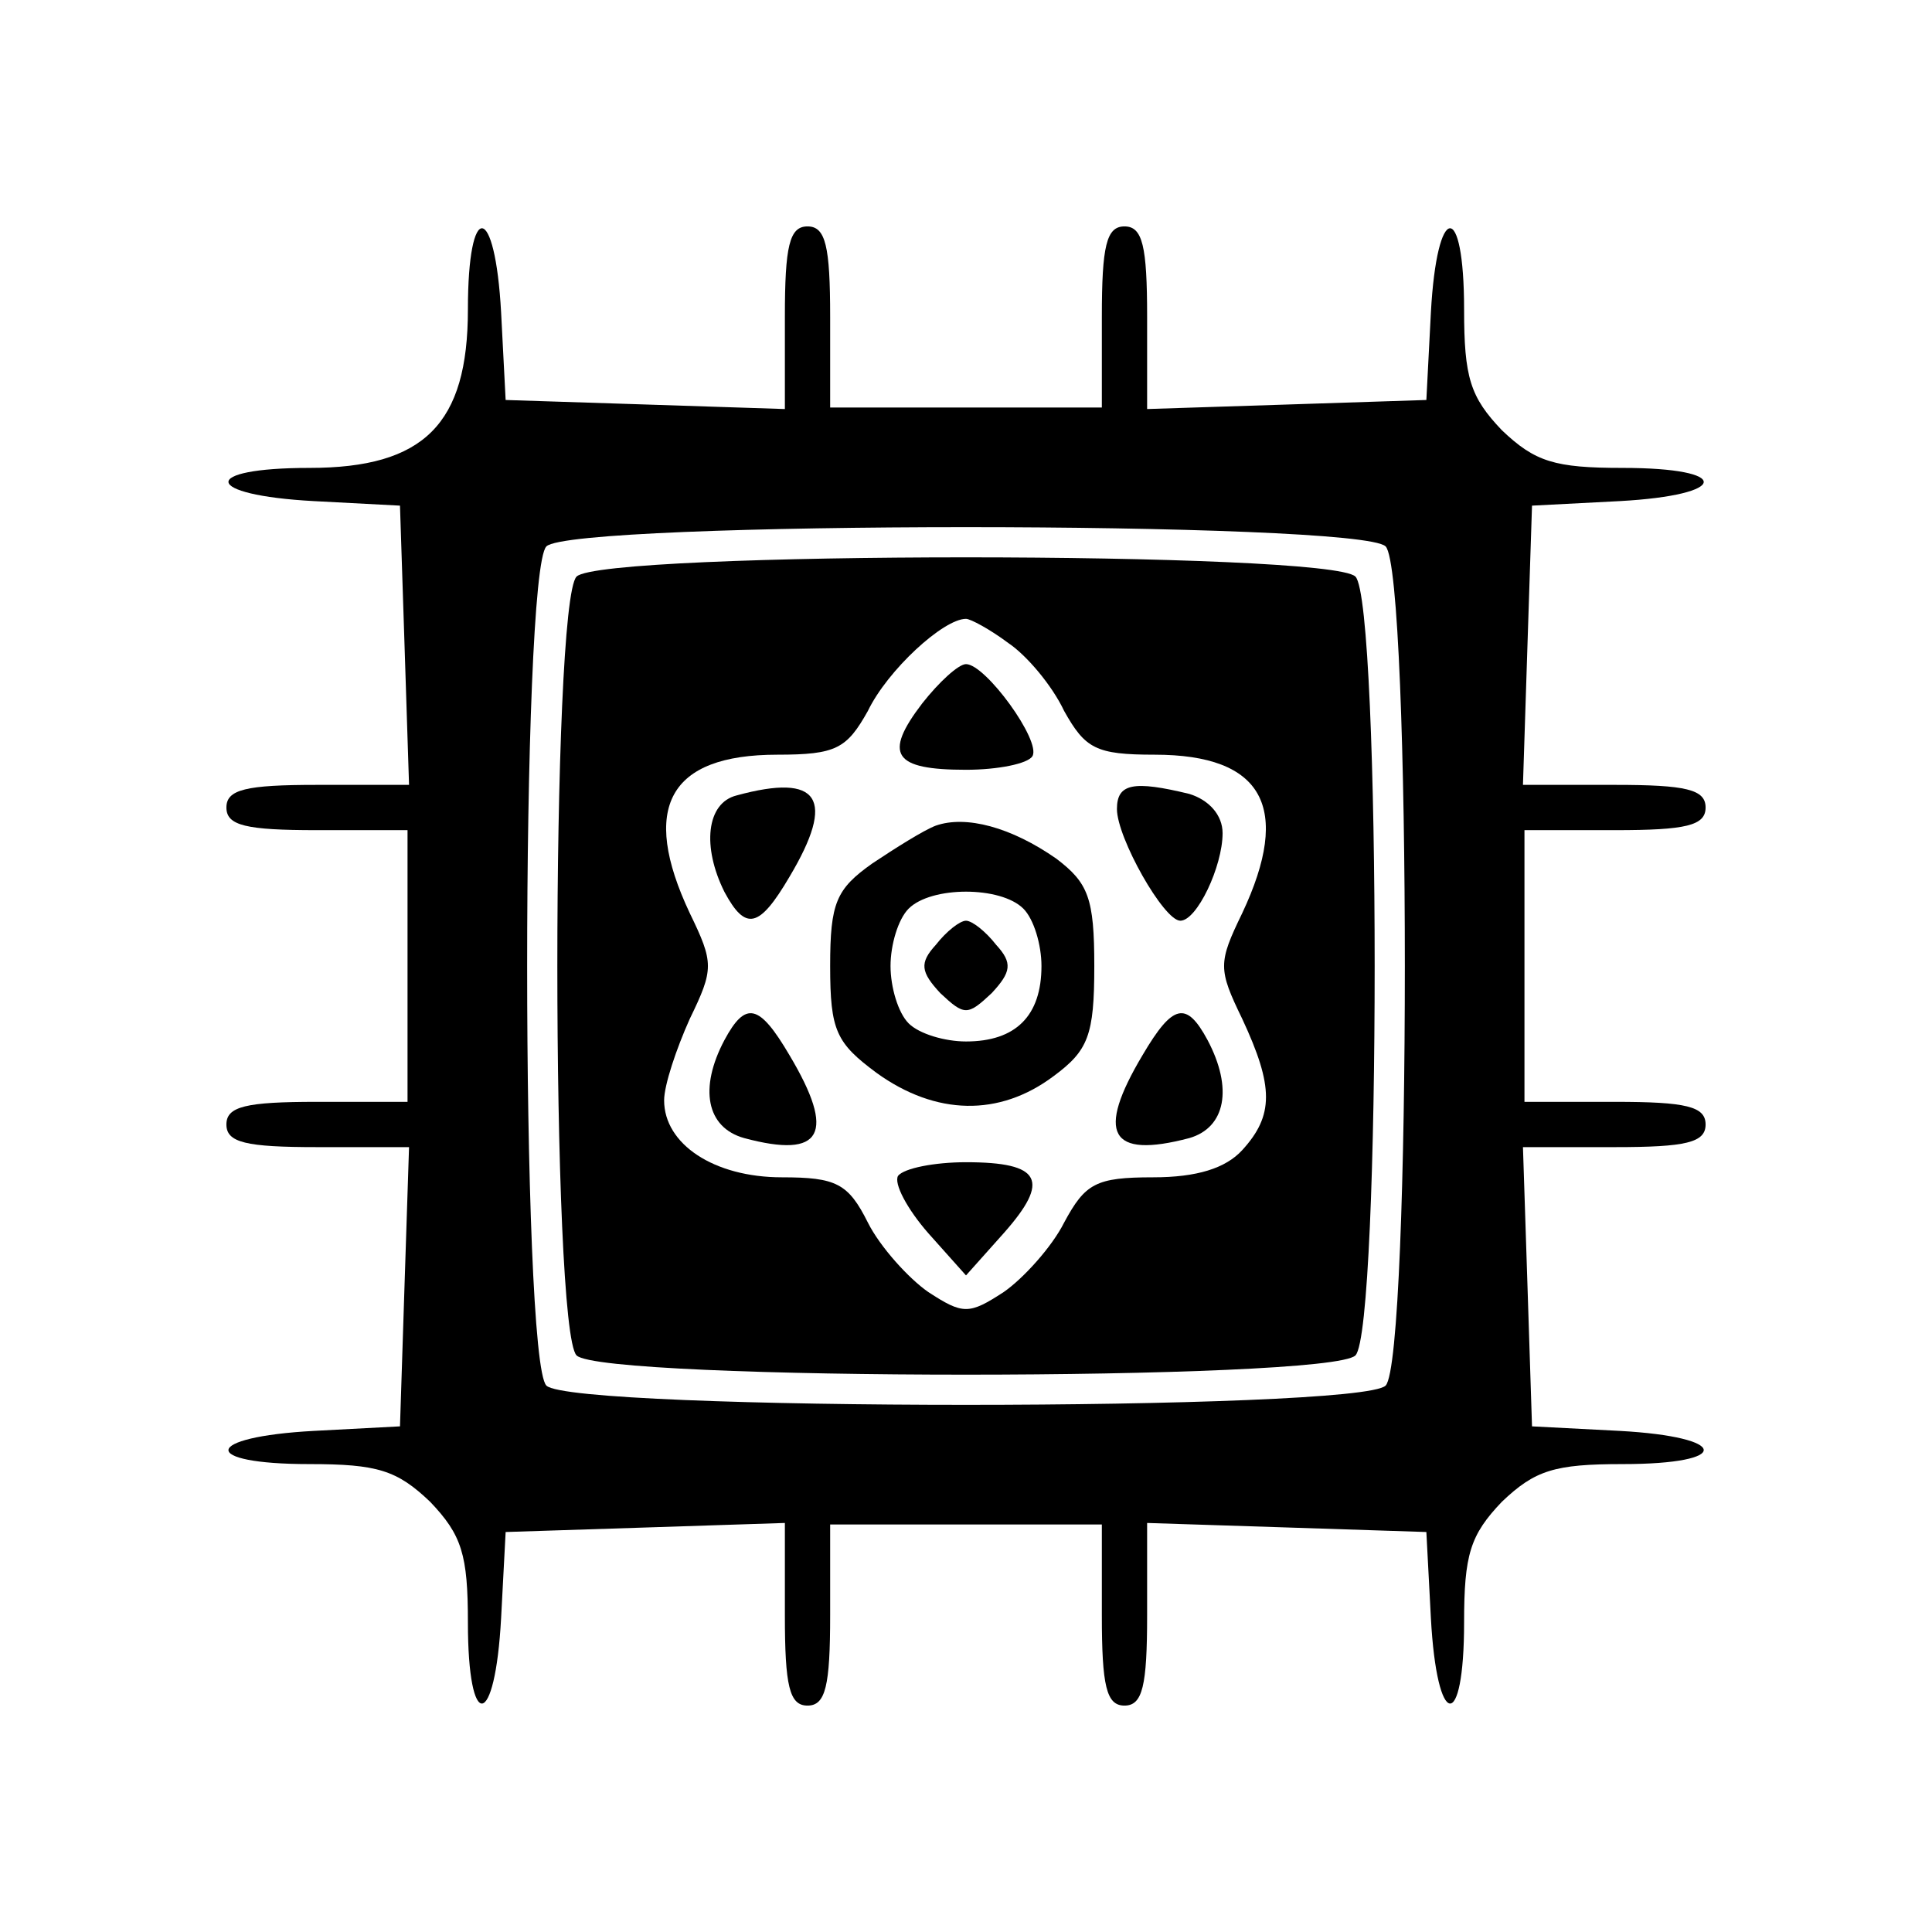 <?xml version="1.0" standalone="no"?>
<!DOCTYPE svg PUBLIC "-//W3C//DTD SVG 20010904//EN"
 "http://www.w3.org/TR/2001/REC-SVG-20010904/DTD/svg10.dtd">
<svg version="1.0" xmlns="http://www.w3.org/2000/svg"
 width="128pt" height="128pt" viewBox="0 0 128 128"
 preserveAspectRatio="xMidYMid meet">

<g transform="translate(0,128) scale(0.1,-0.1)"
fill="#000000" stroke="none">
<path d="M310 1075 c0 -76 -29 -105 -105 -105 -73 0 -71 -18 3 -22 l57 -3 3
-92 3 -93 -61 0 c-47 0 -60 -3 -60 -15 0 -12 13 -15 60 -15 l60 0 0 -90 0 -90
-60 0 c-47 0 -60 -3 -60 -15 0 -12 13 -15 60 -15 l61 0 -3 -92 -3 -93 -57 -3
c-74 -4 -76 -22 -3 -22 45 0 58 -4 80 -25 21 -22 25 -35 25 -80 0 -73 18 -71
22 3 l3 57 93 3 92 3 0 -61 c0 -47 3 -60 15 -60 12 0 15 13 15 60 l0 60 90 0
90 0 0 -60 c0 -47 3 -60 15 -60 12 0 15 13 15 60 l0 61 93 -3 92 -3 3 -57 c4
-74 22 -76 22 -3 0 45 4 58 25 80 22 21 35 25 80 25 73 0 71 18 -2 22 l-58 3
-3 93 -3 92 61 0 c47 0 60 3 60 15 0 12 -13 15 -60 15 l-60 0 0 90 0 90 60 0
c47 0 60 3 60 15 0 12 -13 15 -60 15 l-61 0 3 93 3 92 58 3 c73 4 75 22 2 22
-45 0 -58 4 -80 25 -21 22 -25 35 -25 80 0 73 -18 71 -22 -2 l-3 -58 -92 -3
-93 -3 0 61 c0 47 -3 60 -15 60 -12 0 -15 -13 -15 -60 l0 -60 -90 0 -90 0 0
60 c0 47 -3 60 -15 60 -12 0 -15 -13 -15 -60 l0 -61 -92 3 -93 3 -3 58 c-4 73
-22 75 -22 2z m608 -157 c17 -17 17 -539 0 -556 -17 -17 -539 -17 -556 0 -17
17 -17 539 0 556 17 17 539 17 556 0z"/>
<path d="M382 898 c-17 -17 -17 -499 0 -516 17 -17 499 -17 516 0 17 17 17
499 0 516 -17 17 -499 17 -516 0z m286 -44 c12 -8 29 -28 37 -45 14 -25 21
-29 60 -29 72 0 91 -35 58 -105 -16 -33 -16 -37 0 -70 21 -45 21 -64 0 -87
-11 -12 -30 -18 -59 -18 -38 0 -45 -4 -59 -30 -8 -16 -27 -37 -40 -46 -23 -15
-27 -15 -50 0 -13 9 -32 30 -40 46 -13 26 -21 30 -57 30 -45 0 -78 22 -78 51
0 10 8 34 17 54 16 33 16 37 0 70 -33 70 -14 105 58 105 39 0 46 4 60 29 13
27 50 61 65 61 3 0 16 -7 28 -16z"/>
<path d="M611 814 c-26 -34 -19 -44 29 -44 21 0 41 4 44 9 6 10 -31 61 -44 61
-5 0 -18 -12 -29 -26z"/>
<path d="M488 753 c-20 -5 -23 -34 -8 -64 14 -26 23 -24 43 10 31 52 20 69
-35 54z"/>
<path d="M740 744 c0 -19 31 -74 42 -74 11 0 28 36 28 58 0 12 -9 22 -22 26
-37 9 -48 7 -48 -10z"/>
<path d="M620 733 c-8 -3 -27 -15 -42 -25 -24 -17 -28 -26 -28 -68 0 -43 4
-51 31 -71 39 -28 81 -29 117 -2 23 17 27 27 27 73 0 45 -4 55 -25 71 -30 21
-60 29 -80 22z m58 -55 c7 -7 12 -24 12 -38 0 -33 -17 -50 -50 -50 -14 0 -31
5 -38 12 -7 7 -12 24 -12 38 0 14 5 31 12 38 15 15 61 15 76 0z"/>
<path d="M620 654 c-11 -12 -10 -18 3 -32 16 -15 18 -15 34 0 13 14 14 20 3
32 -7 9 -16 16 -20 16 -4 0 -13 -7 -20 -16z"/>
<path d="M480 591 c-17 -32 -12 -58 13 -65 52 -14 61 3 30 55 -20 34 -29 36
-43 10z"/>
<path d="M757 581 c-31 -52 -22 -69 31 -55 24 7 29 33 12 65 -14 26 -23 24
-43 -10z"/>
<path d="M595 501 c-3 -5 6 -22 20 -38 l25 -28 25 28 c31 35 25 47 -25 47 -21
0 -41 -4 -45 -9z"/>
</g>
</svg>
